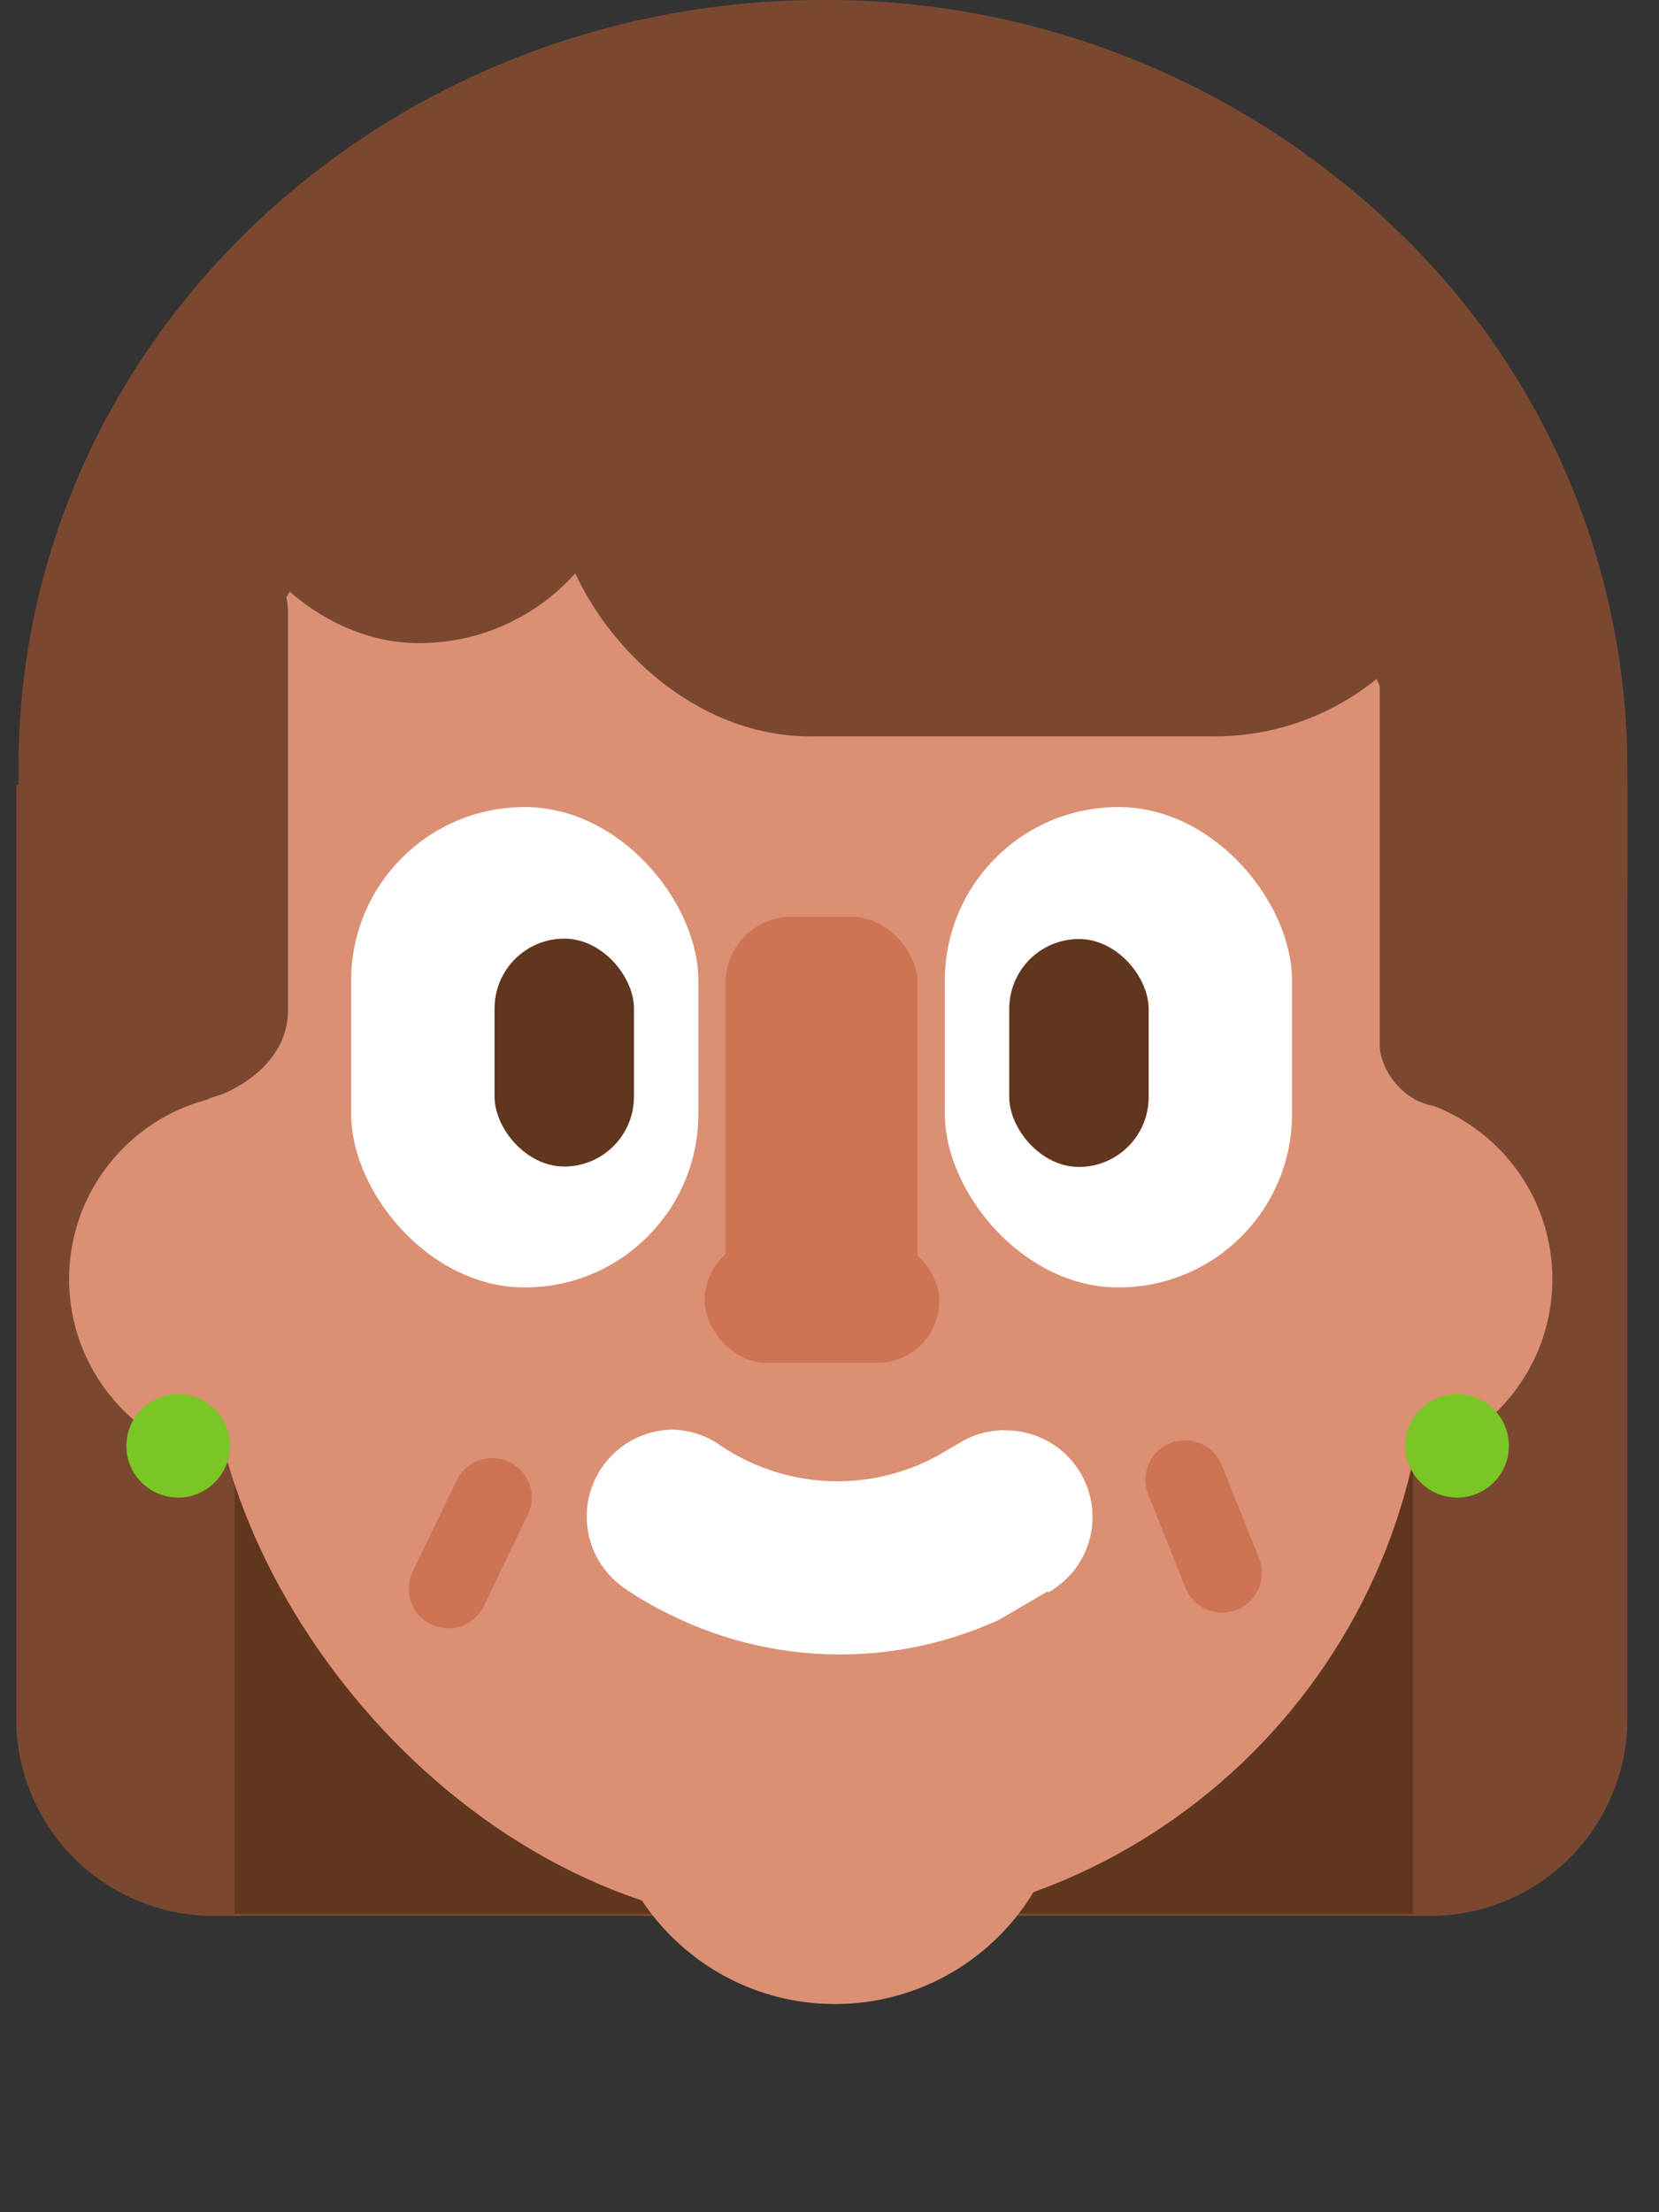 <svg id="Layer_3" data-name="Layer 3" xmlns="http://www.w3.org/2000/svg" viewBox="0 0 42 56"><rect x="0" y="0" width="42" height="56" fill="#333333" stroke="none"/><defs><style>.cls-1{fill:#7a4830}.cls-2{fill:#db8f73}.cls-3{fill:#61361e}.cls-4{fill:#fff}.cls-5{fill:#ce7455}.cls-6{fill:#7ac625}</style></defs><path class="cls-1" d="M.46 19.87H41.2V43.5a5 5 0 0 1-5 5H5.41a5 5 0 0 1-5-5V19.87h.05z"/><path class="cls-1" d="M41.2 19.43v2.79a18 18 0 0 1-1.11 6.27 17.27 17.27 0 0 1-.81 1.94 19.8 19.8 0 0 1-11 9.8L21 43l-7.53-2.77a19.35 19.35 0 0 1-13-18v-2.8C.46 8.71 9.58 0 20.83 0a20.77 20.77 0 0 1 14.4 5.7 18.88 18.88 0 0 1 5.97 13.73z"/><circle class="cls-2" cx="6.45" cy="32.38" r="4.7"/><circle class="cls-2" cx="34.6" cy="32.38" r="4.7"/><path class="cls-3" d="M5.94 22.18h29.83v26.26H5.94z"/><circle class="cls-2" cx="21.14" cy="44.86" r="5.87"/><rect class="cls-2" x="5.28" y="7.52" width="30.86" height="41.28" rx="15.09" ry="15.09" transform="rotate(-180 20.705 28.155)"/><rect class="cls-4" x="8.89" y="20.43" width="8.79" height="12.16" rx="4.39" ry="4.39"/><rect class="cls-3" x="12.52" y="23.76" width="3.53" height="5.77" rx="1.77" ry="1.77"/><rect class="cls-4" x="23.92" y="20.43" width="8.79" height="12.16" rx="4.39" ry="4.39" transform="rotate(-180 28.315 26.51)"/><rect class="cls-3" x="25.55" y="23.76" width="3.53" height="5.77" rx="1.77" ry="1.77" transform="rotate(180 27.315 26.65)"/><path class="cls-4" d="M26.53 40.28l-.58.34-.65.38a9.68 9.68 0 0 1-8.3-.11 8.63 8.63 0 0 1-1.21-.7 2.2 2.2 0 0 1 1.21-4 2.18 2.18 0 0 1 1.24.4 5.29 5.29 0 0 0 5.55.23l.58-.34a2.12 2.12 0 0 1 .94-.27.34.34 0 0 1 .14 0 2.19 2.19 0 0 1 1.09 4.1z"/><rect class="cls-5" x="18.37" y="23.21" width="4.86" height="10.77" rx="1.66" ry="1.66"/><path class="cls-5" d="M30.94 40.82a1 1 0 0 1-.93-.63l-.94-2.36a1 1 0 1 1 1.86-.74l.94 2.35a1 1 0 0 1-.93 1.38zM11.35 41.22a1.13 1.13 0 0 1-.44-.1 1 1 0 0 1-.46-1.34l1.1-2.28a1 1 0 1 1 1.8.87l-1.1 2.28a1 1 0 0 1-.9.57z"/><rect class="cls-5" x="17.84" y="31.35" width="5.94" height="3.15" rx="1.57" ry="1.57"/><rect class="cls-1" x="13.99" y="5.62" width="23.27" height="13.02" rx="6.51" ry="6.51"/><rect class="cls-1" x="5.3" y="5.4" width="10.62" height="10.88" rx="5.31" ry="5.31"/><rect class="cls-1" x="34.93" y="14.77" width="3.15" height="13.24" rx="1.57" ry="1.57"/><path class="cls-1" d="M5.59 27.71l-.52.17S4 26.85 4 26.06V15.49a1.64 1.64 0 0 1 1.64-1.65 1.65 1.65 0 0 1 1.65 1.65v10.14c-.05 1.5-1.7 2.08-1.7 2.08z"/><circle class="cls-6" cx="4.51" cy="36.6" r="1.31"/><circle class="cls-6" cx="36.89" cy="36.6" r="1.31"/></svg>